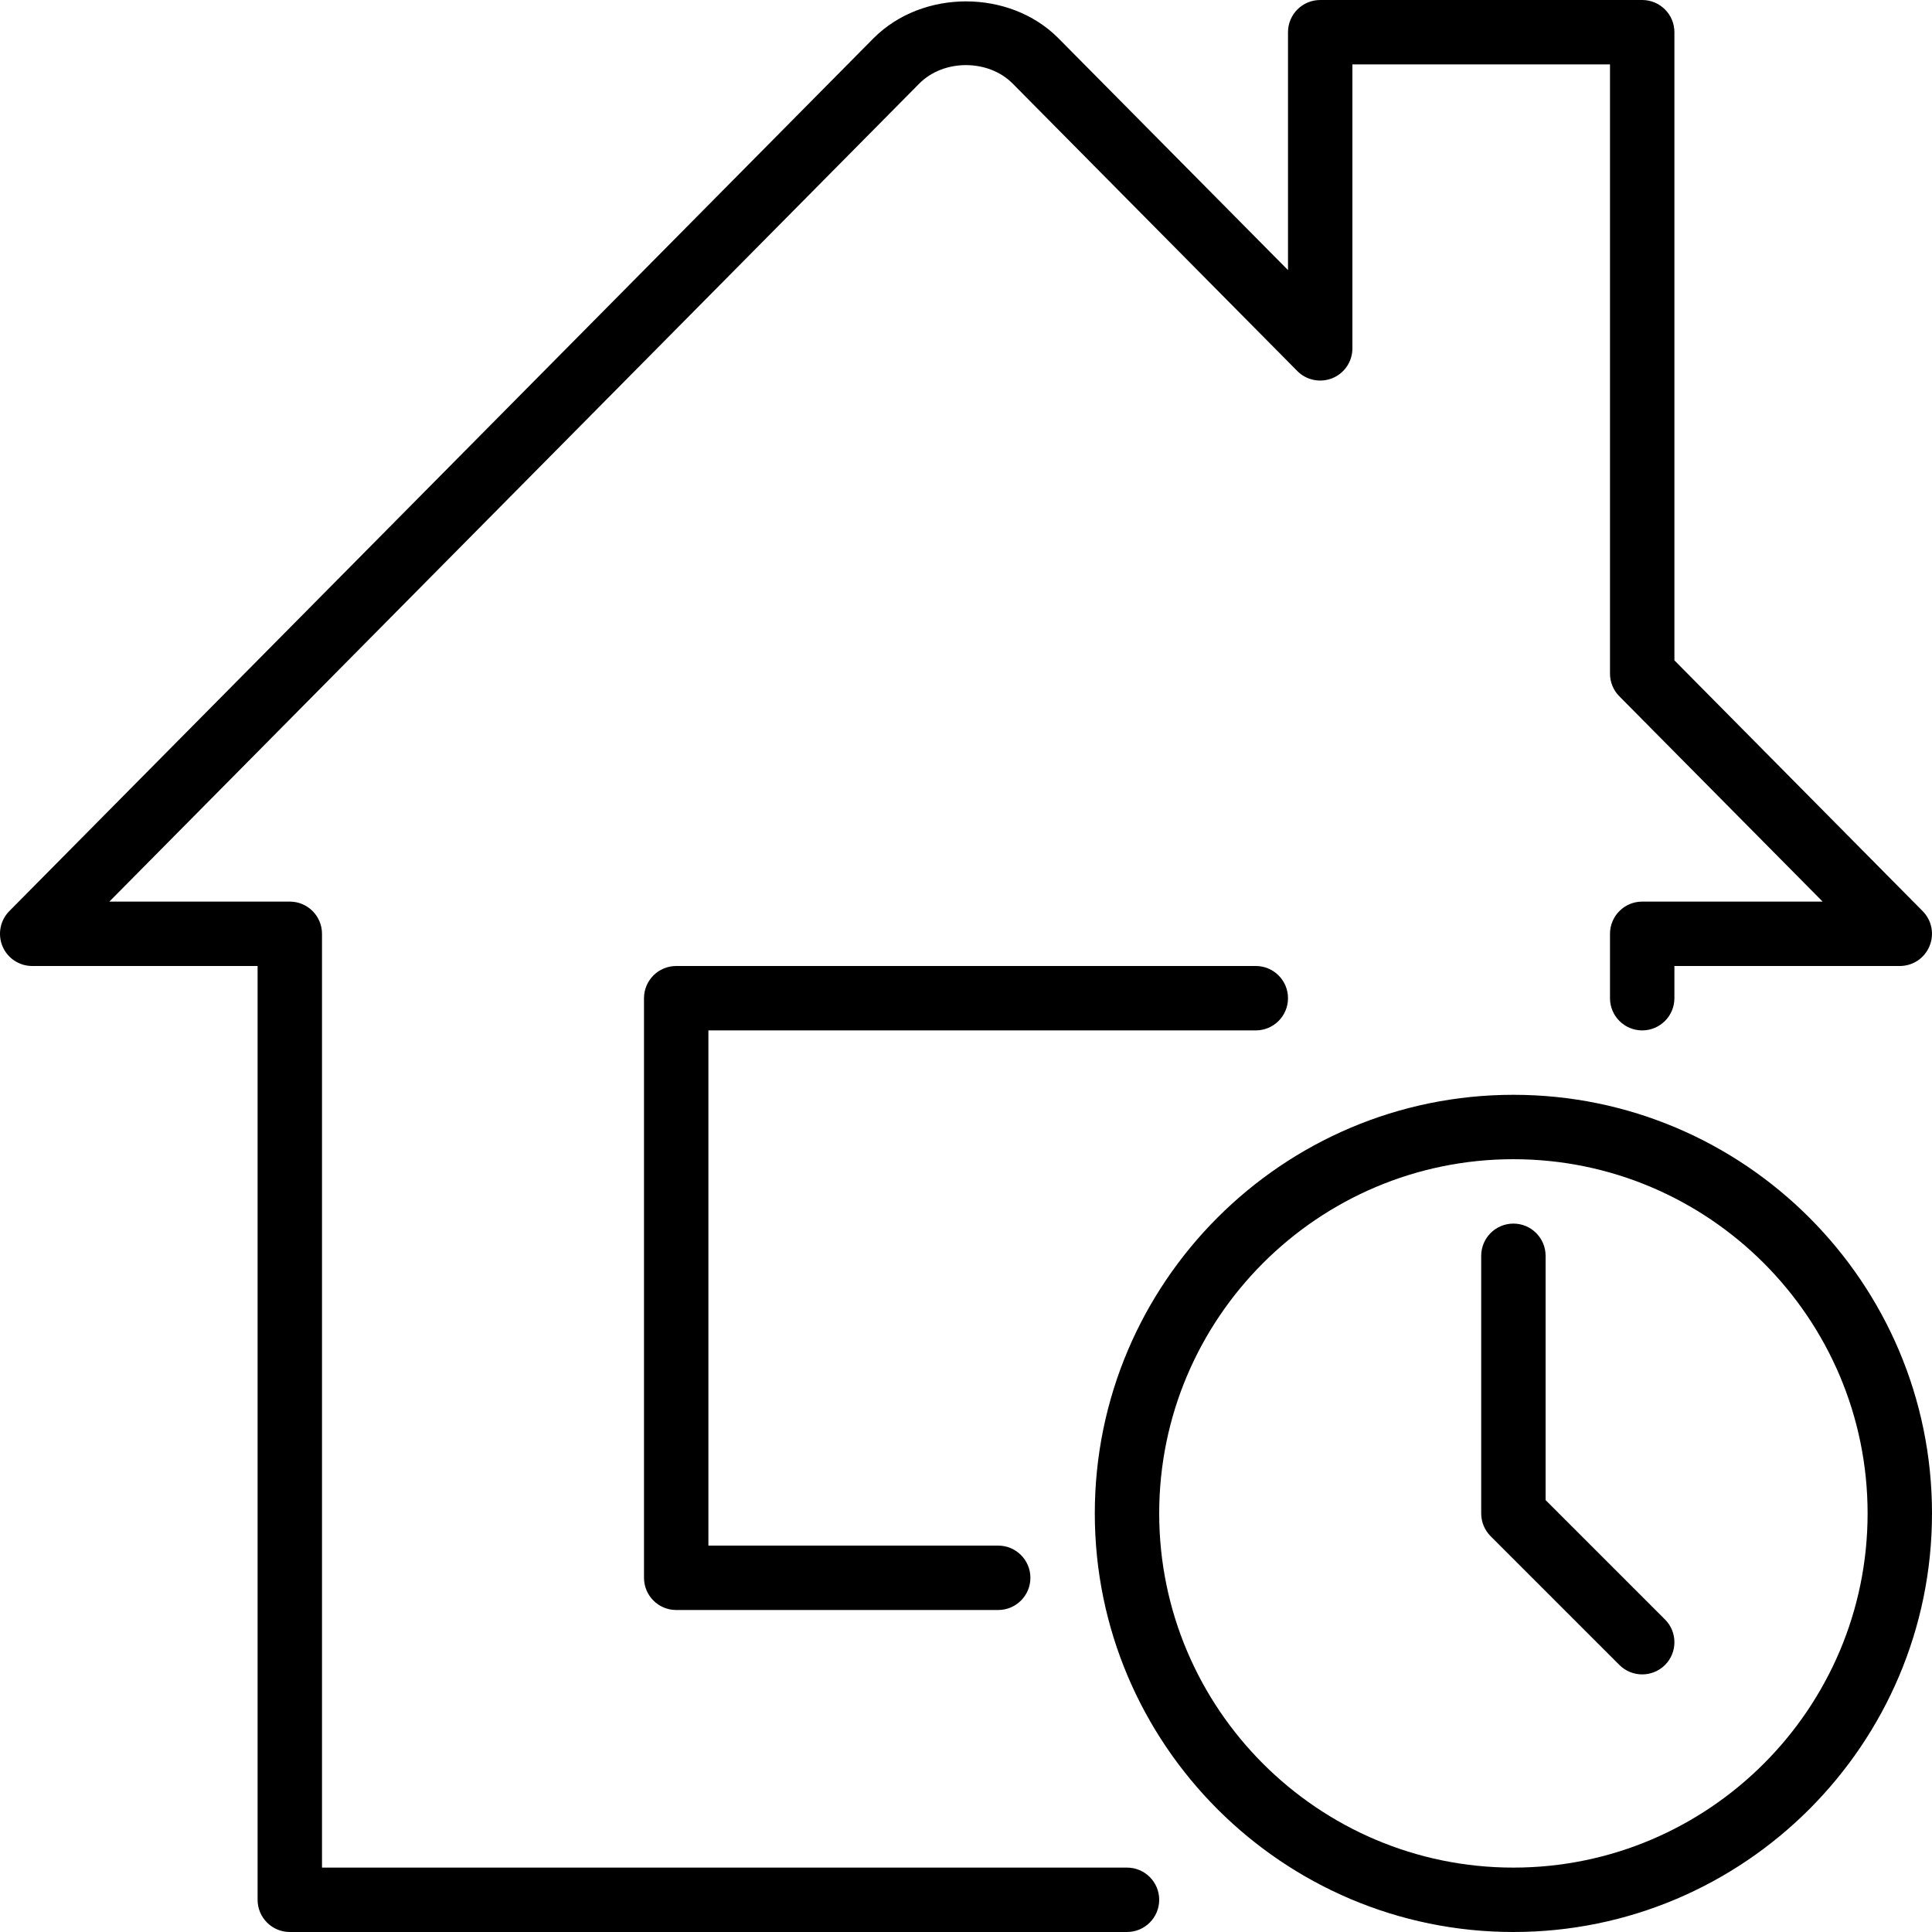 <?xml version="1.0" encoding="iso-8859-1"?>
<!-- Generator: Adobe Illustrator 19.2.1, SVG Export Plug-In . SVG Version: 6.00 Build 0)  -->
<svg version="1.1" id="Layer_1" xmlns="http://www.w3.org/2000/svg" xmlns:xlink="http://www.w3.org/1999/xlink" x="0px" y="0px"
	 viewBox="0 0 30 30" style="enable-background:new 0 0 30 30;" xml:space="preserve">
<g>
	<g>
		<path d="M17.5,29H5V14.5C5,14.224,4.776,14,4.5,14H1.698L14.277,1.295c0.379-0.379,1.065-0.377,1.442-0.003l4.425,4.469
			c0.143,0.145,0.359,0.187,0.546,0.111C20.878,5.795,21,5.613,21,5.41V1h4v9.46c0,0.132,0.052,0.259,0.145,0.352L28.302,14H25.5
			c-0.276,0-0.5,0.224-0.5,0.5v1c0,0.276,0.224,0.5,0.5,0.5s0.5-0.224,0.5-0.5V15h3.5c0.202,0,0.384-0.121,0.461-0.308
			c0.078-0.186,0.036-0.401-0.106-0.544L26,10.254V0.5C26,0.224,25.776,0,25.5,0h-5C20.224,0,20,0.224,20,0.5v3.694l-3.573-3.608
			c-0.754-0.751-2.096-0.755-2.858,0.003L0.144,14.148c-0.141,0.143-0.183,0.358-0.106,0.544C0.116,14.879,0.298,15,0.5,15H4v14.5
			C4,29.776,4.224,30,4.5,30h13c0.276,0,0.5-0.224,0.5-0.5S17.776,29,17.5,29z M19.5,16c0.276,0,0.5-0.224,0.5-0.5
			S19.776,15,19.5,15h-9c-0.276,0-0.5,0.224-0.5,0.5v9c0,0.276,0.224,0.5,0.5,0.5h5c0.276,0,0.5-0.224,0.5-0.5S15.776,24,15.5,24H11
			v-8H19.5z M23.5,17c-3.584,0-6.5,2.916-6.5,6.5s2.916,6.5,6.5,6.5s6.5-2.916,6.5-6.5S27.084,17,23.5,17z M23.5,29
			c-3.032,0-5.5-2.467-5.5-5.5s2.468-5.5,5.5-5.5s5.5,2.467,5.5,5.5S26.532,29,23.5,29z M24,23.293V19.5c0-0.276-0.224-0.5-0.5-0.5
			S23,19.224,23,19.5v4c0,0.133,0.053,0.26,0.146,0.354l2,2C25.244,25.951,25.372,26,25.5,26s0.256-0.049,0.354-0.146
			c0.195-0.195,0.195-0.512,0-0.707L24,23.293z"/>
	</g>
</g>
</svg>
